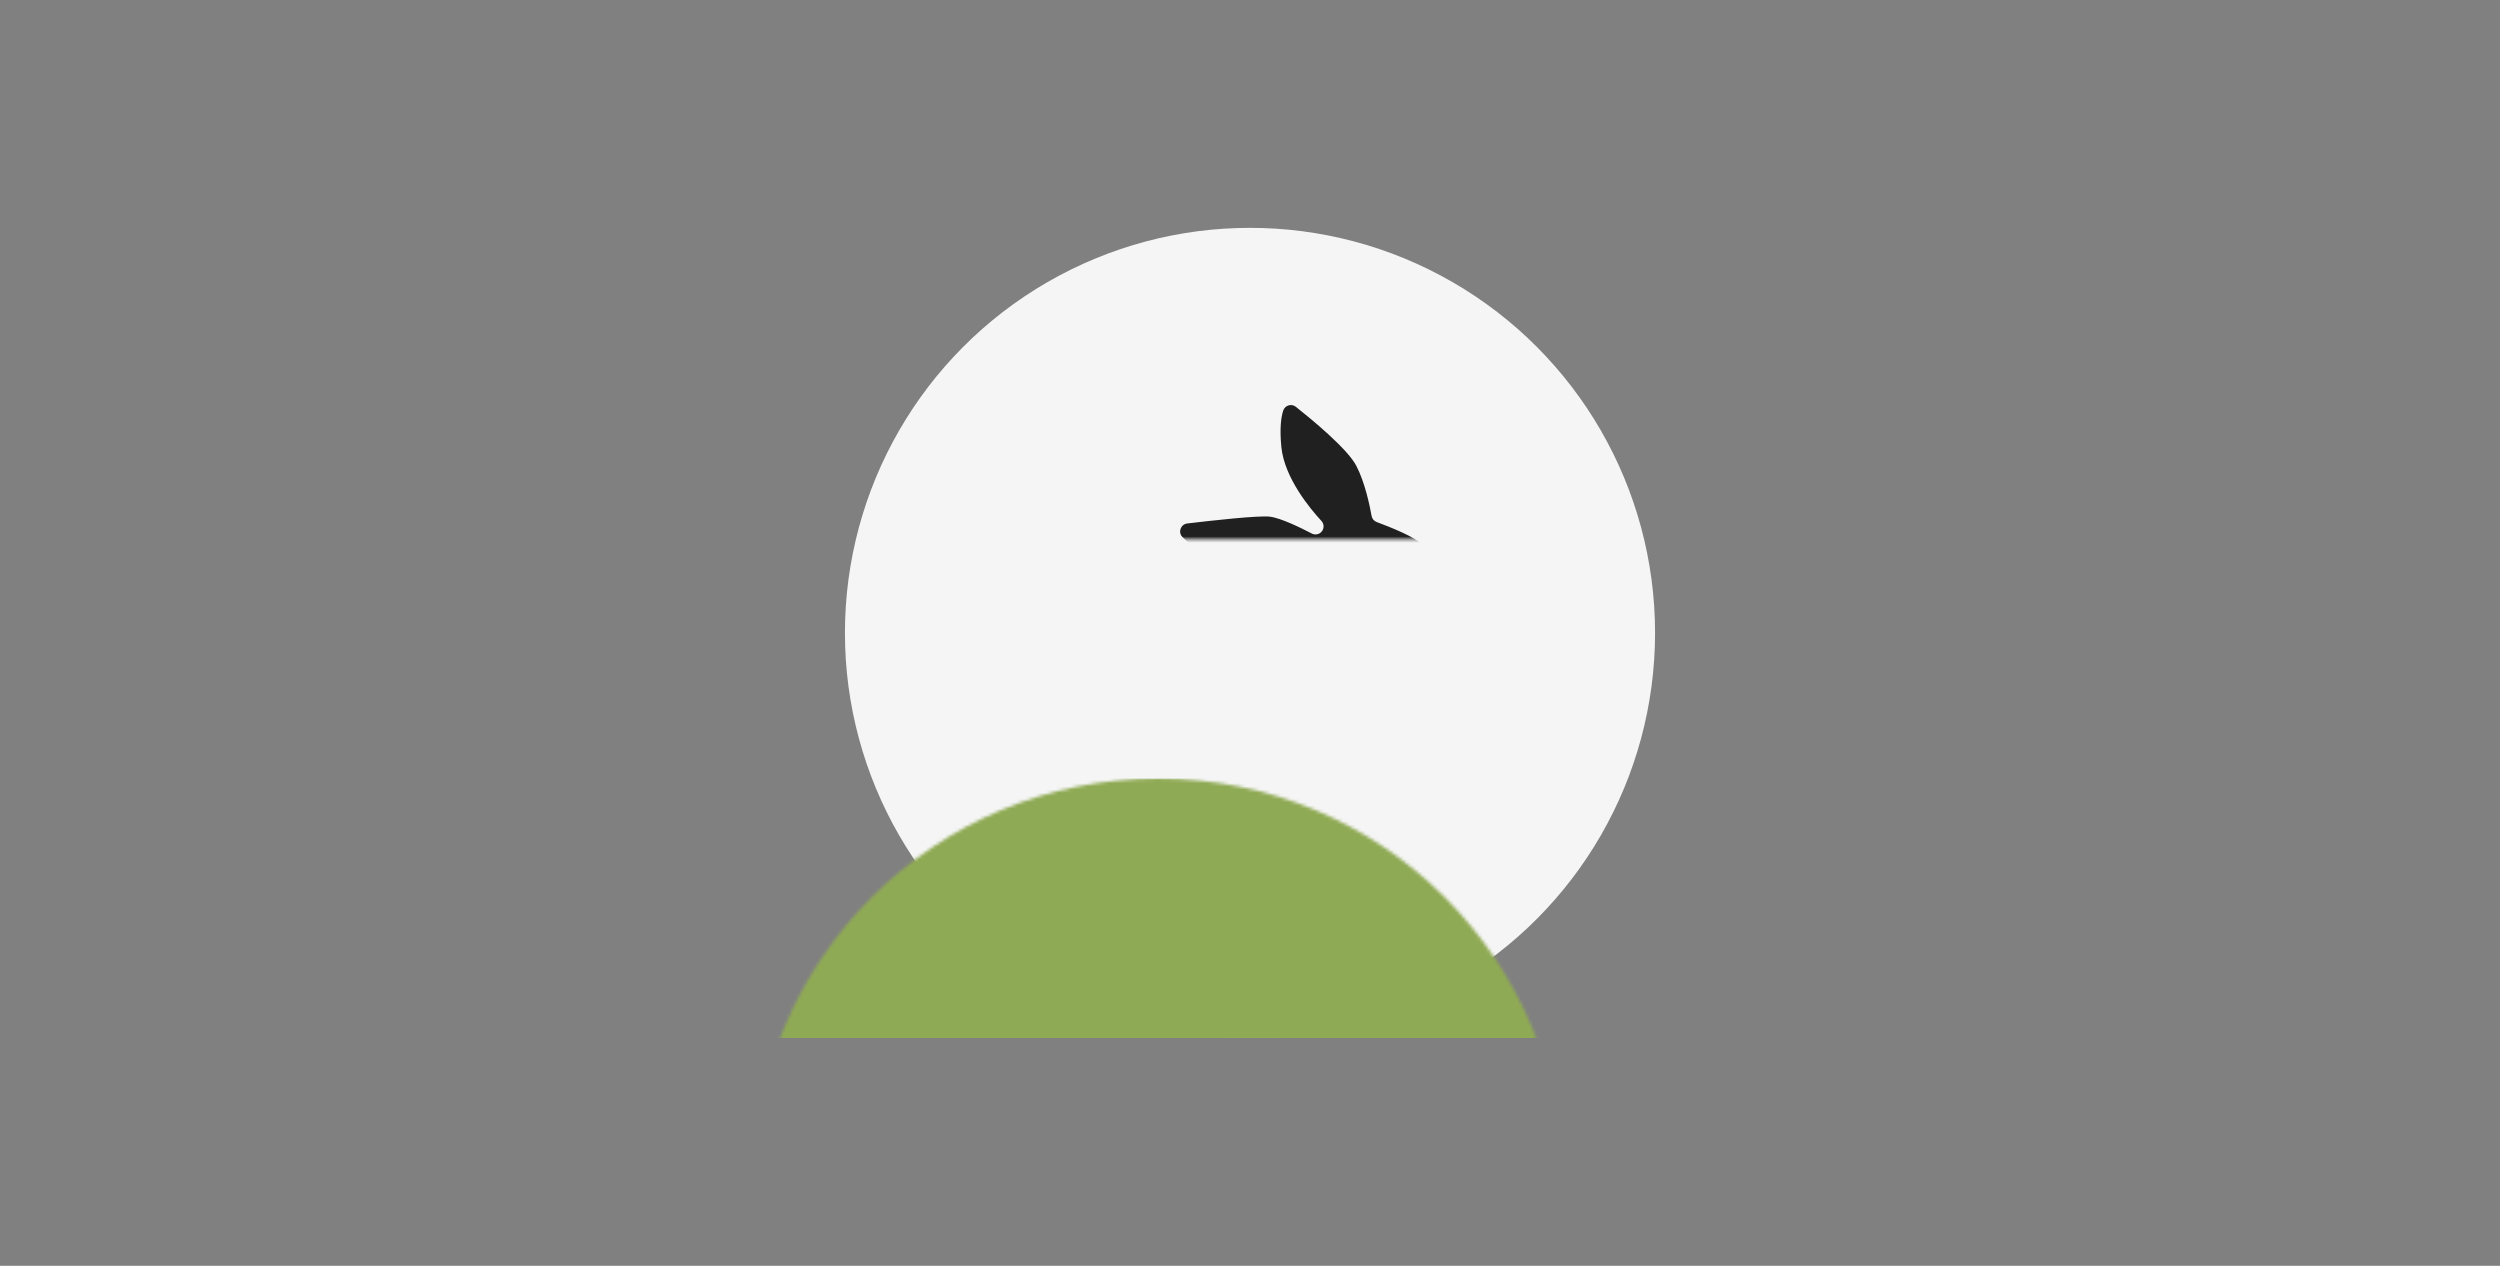 <?xml version="1.0" encoding="UTF-8" standalone="no"?>
<svg width="790px" height="400px" viewBox="0 0 790 400" version="1.1" xmlns="http://www.w3.org/2000/svg" xmlns:xlink="http://www.w3.org/1999/xlink" xmlns:sketch="http://www.bohemiancoding.com/sketch/ns">
    <rect x="0" y="0" width="790" height="400" fill="#808080" stroke="none"/>
    <!-- Generator: Sketch 3.4.2 (15855) - http://www.bohemiancoding.com/sketch -->
    <title>Oval 1</title>
    <desc>Created with Sketch.</desc>
    <defs>
        <circle id="path-1" cx="128" cy="128" r="128"></circle>
    </defs>
    <g id="Page-1" stroke="none" stroke-width="1" fill="none" fill-rule="evenodd" sketch:type="MSPage">
        <g id="Rectangle-1-Copy" sketch:type="MSLayerGroup" transform="translate(267, 72)">
            <mask id="mask-2" sketch:name="Mask" fill="white">
                <use xlink:href="#path-1"></use>
            </mask>
            <use id="Mask" fill="#F5F5F5" sketch:type="MSShapeGroup" xlink:href="#path-1"></use>
            <rect fill="#8FAA54" sketch:type="MSShapeGroup" mask="url(#mask-2)" x="-29" y="174" width="314" height="82"></rect>
            <path d="M168.038,92.967 C167.192,92.653 166.578,91.919 166.422,91.033 C165.876,87.937 164.35,80.463 161.564,75.143 C158.755,69.775 147.349,60.396 142.497,56.553 C141.096,55.442 139.024,56.082 138.482,57.783 C137.816,59.871 137.345,63.372 137.899,69.17 C138.838,79.001 147.062,88.829 150.575,92.623 C151.458,93.575 151.475,95.036 150.62,96.012 L150.62,96.012 C149.845,96.898 148.562,97.141 147.517,96.594 C144.388,94.953 137.861,91.714 134.304,91.271 C130.762,90.829 115.76,92.509 108.177,93.415 C106.076,93.666 105.168,96.225 106.664,97.716 C110.875,101.917 120.429,108.22 140.152,108.844 C141.483,108.885 142.566,109.933 142.624,111.258 C142.76,114.341 142.341,119.341 138.199,119.341 C132.208,119.341 116.908,115.641 107.344,116.356 C95.362,117.252 79.186,129.497 75.59,135.469 C71.995,141.442 66.903,150.103 67.802,161.749 C68.7,173.396 71.097,179.369 71.097,179.668 C71.097,179.967 62.709,181.759 63.008,186.237 C63.308,190.717 64.805,195.495 70.797,197.884 C76.788,200.273 89.07,195.793 89.369,194.599 C89.667,193.405 94.761,197.772 102.849,198.575 C109.803,199.265 137.137,198.769 144.659,198.615 C145.851,198.591 146.861,197.745 147.105,196.581 C147.559,194.409 144.707,190.689 142.544,190.493 C142.544,190.493 129.51,188.029 128.311,190.418 C128.311,190.418 143.889,182.354 143.589,180.265 C143.288,178.173 148.082,195.495 150.779,197.586 C152.968,199.284 161.086,199.113 164.058,198.988 C164.82,198.956 165.523,198.589 165.982,197.983 C166.897,196.773 168.069,194.621 166.656,192.809 C165.433,191.241 162.681,190.689 160.599,190.501 C159.172,190.373 158.123,189.113 158.29,187.693 L160.254,171.05 C160.325,170.447 160.609,169.892 161.057,169.481 C163.727,167.026 173.328,158.045 175.642,153.687 L178.042,149.169 C178.236,148.802 178.339,148.394 178.339,147.98 L178.339,140.847 L178.339,132.122 C178.339,131.244 178.793,130.431 179.539,129.965 C181.358,128.831 184.803,126.551 186.726,124.421 C189.422,121.436 191.518,119.345 191.22,118.449 C191.061,117.975 191.079,117.169 191.13,116.513 C191.172,115.978 191.366,115.46 191.729,115.066 C192.199,114.554 192.658,113.562 191.249,112.177 C189.124,110.085 183.431,102.919 182.234,100.231 C181.264,98.053 171.669,94.314 168.038,92.967 L168.038,92.967 Z" id="Shape-Copy" fill="#202020" sketch:type="MSShapeGroup" mask="url(#mask-2)"></path>
        </g>
    </g>
</svg>